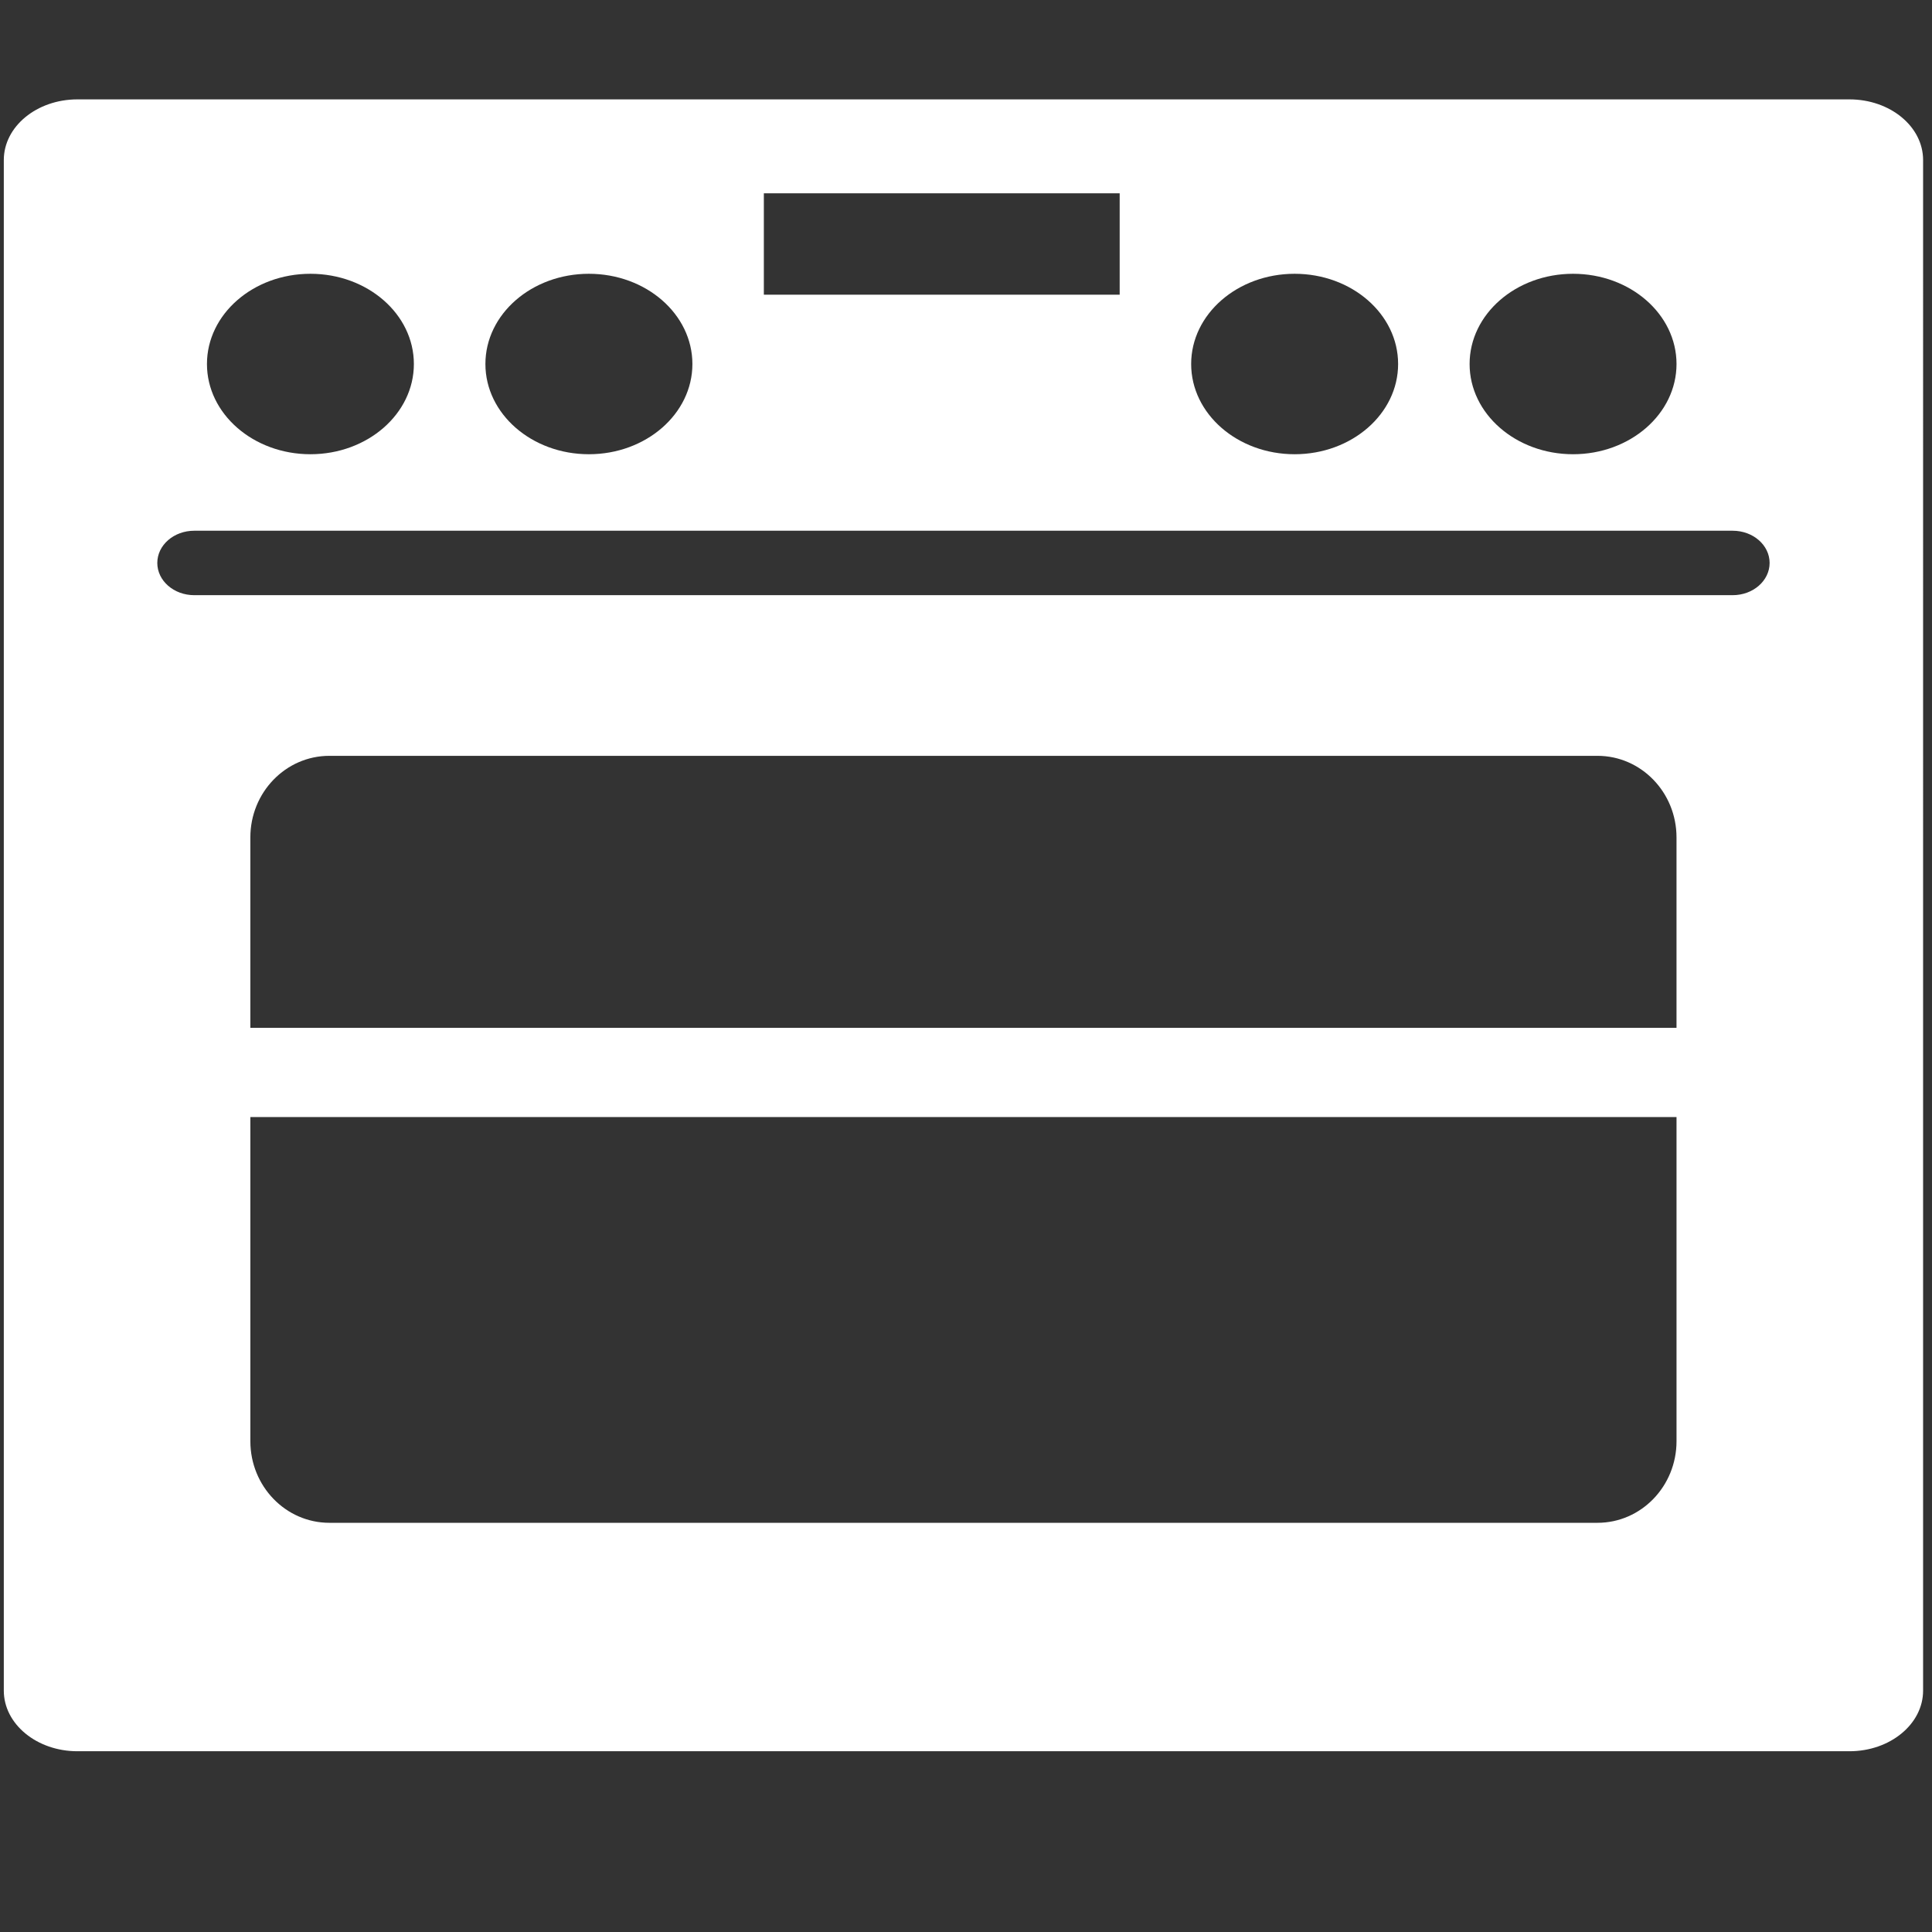 <?xml version="1.0" encoding="utf-8"?>
<!-- Generator: Adobe Illustrator 16.0.0, SVG Export Plug-In . SVG Version: 6.00 Build 0)  -->
<!DOCTYPE svg PUBLIC "-//W3C//DTD SVG 1.1//EN" "http://www.w3.org/Graphics/SVG/1.1/DTD/svg11.dtd">
<svg version="1.1" id="Capa_1" xmlns="http://www.w3.org/2000/svg" xmlns:xlink="http://www.w3.org/1999/xlink" x="0px" y="0px"
	 width="533.332px" height="533.333px" viewBox="0 0 533.332 533.333" enable-background="new 0 0 533.332 533.333"
	 xml:space="preserve">
<rect x="0" y="0" width="533.332" height="533.333" fill="#333333" stroke="none"/>
<path fill="#FFFFFF" d="M510.551,27.435H21.366c-11.211,0-20.315,7.489-20.315,16.745v422.518c0,9.236,9.104,16.735,20.315,16.735
	h489.185c11.222,0,20.324-7.499,20.324-16.735V44.18C530.875,34.924,521.772,27.435,510.551,27.435z M434.245,75.578
	c15.777,0,28.561,11.149,28.561,24.909c0,13.743-12.783,24.905-28.561,24.905c-15.768,0-28.559-11.163-28.559-24.905
	C405.687,86.727,418.478,75.578,434.245,75.578z M357.383,75.578c15.79,0,28.568,11.149,28.568,24.909
	c0,13.743-12.778,24.905-28.568,24.905c-15.773,0-28.561-11.163-28.561-24.905C328.822,86.727,341.609,75.578,357.383,75.578z
	 M210.863,53.355h98.226v28.002h-98.226V53.355z M162.559,75.578c15.791,0,28.579,11.149,28.579,24.909
	c0,13.743-12.788,24.905-28.579,24.905c-15.773,0-28.561-11.163-28.561-24.905C133.999,86.727,146.786,75.578,162.559,75.578z
	 M85.691,75.578c15.772,0,28.56,11.149,28.56,24.909c0,13.743-12.788,24.905-28.56,24.905c-15.777,0-28.56-11.163-28.56-24.905
	C57.131,86.727,69.914,75.578,85.691,75.578z M462.806,397.848c0,12.438-9.771,22.525-21.817,22.525H90.924
	c-12.047,0-21.812-10.087-21.812-22.525v-89.485h393.694V397.848z M462.806,283.732H69.111v-52.568
	c0-12.429,9.766-22.515,21.812-22.515h350.064c12.047,0,21.817,10.086,21.817,22.515V283.732z M478.304,164.299H53.623
	c-5.643,0-10.2-3.986-10.2-8.893c0-4.92,4.557-8.896,10.2-8.896h424.681c5.644,0,10.2,3.976,10.2,8.896
	C488.504,160.313,483.947,164.299,478.304,164.299z"/>
</svg>
